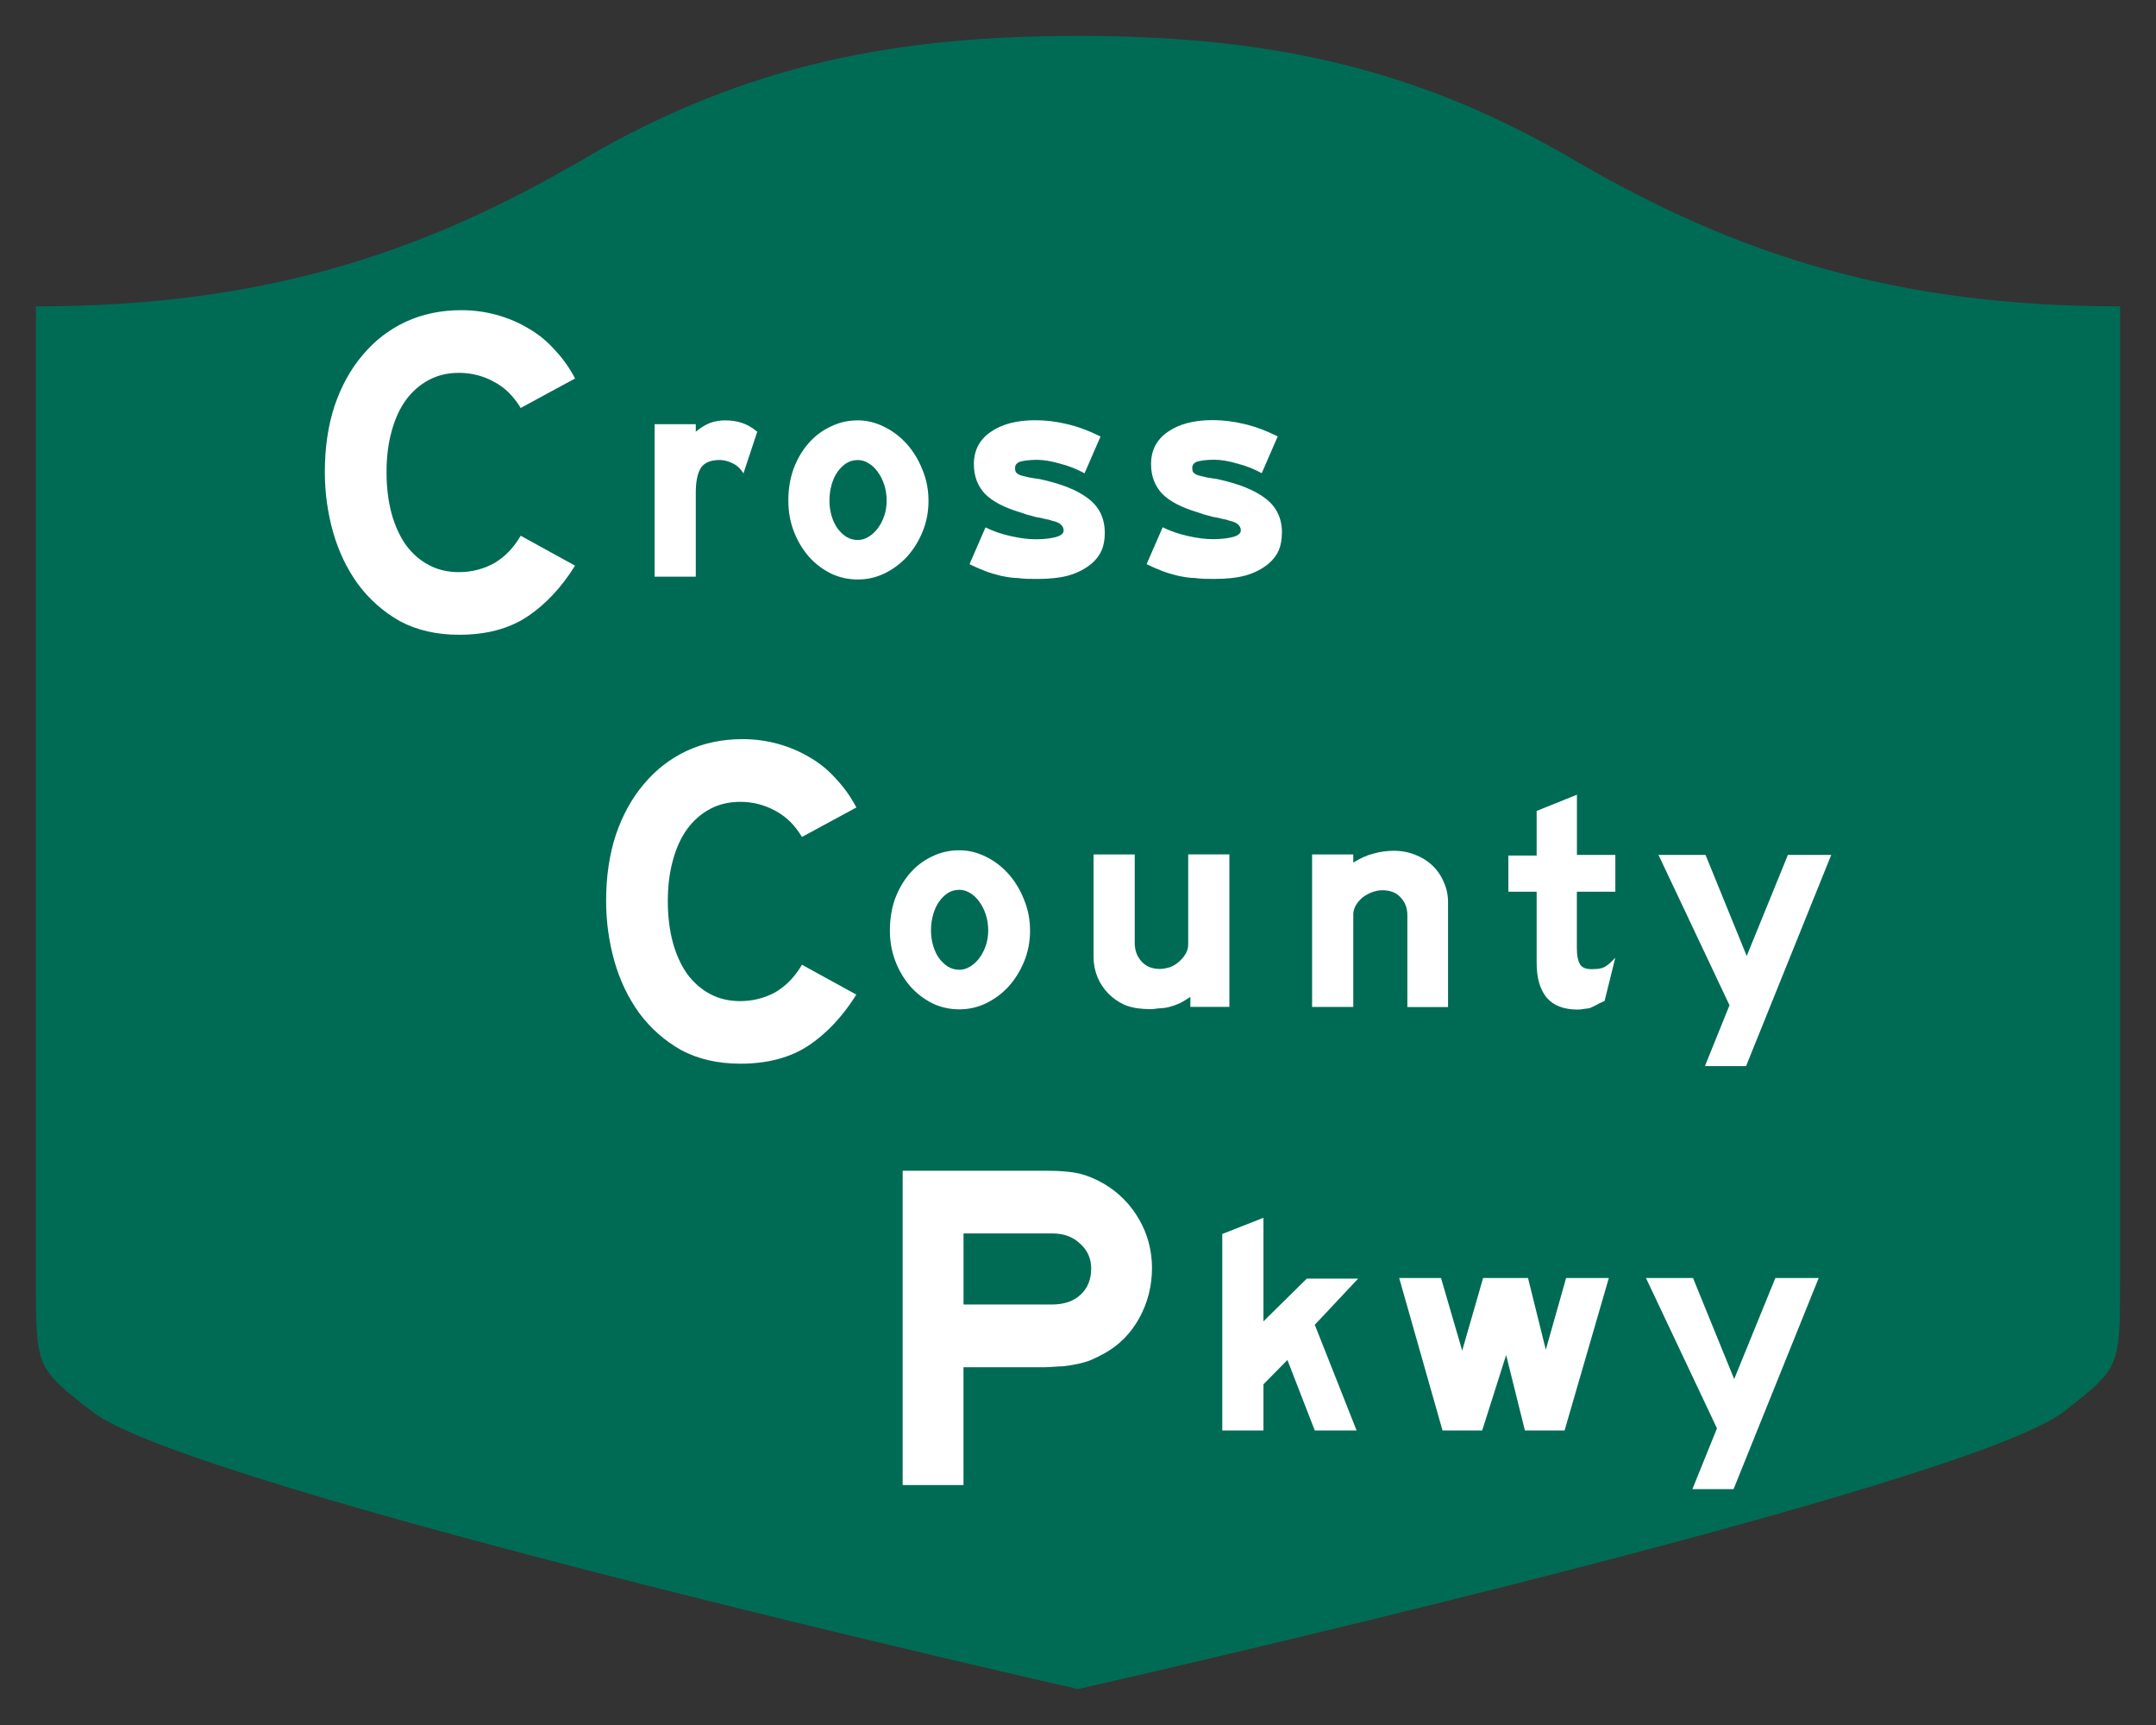 <?xml version="1.0" encoding="UTF-8" standalone="no"?>
<!-- Created with Inkscape (http://www.inkscape.org/) -->

<svg
   xmlns:dc="http://purl.org/dc/elements/1.1/"
   xmlns:cc="http://creativecommons.org/ns#"
   xmlns:rdf="http://www.w3.org/1999/02/22-rdf-syntax-ns#"
   xmlns:svg="http://www.w3.org/2000/svg"
   xmlns="http://www.w3.org/2000/svg"
   xmlns:sodipodi="http://sodipodi.sourceforge.net/DTD/sodipodi-0.dtd"
   xmlns:inkscape="http://www.inkscape.org/namespaces/inkscape"
   version="1.0"
   width="60"
   height="48"
   id="svg2"
   inkscape:version="0.48.1 r9760"
   sodipodi:docname="US:NY-CCP.svg">
  <rect width="100%" height="100%" fill="#333333" stroke="none"/>
  <sodipodi:namedview
     pagecolor="#ffffff"
     bordercolor="#666666"
     borderopacity="1"
     objecttolerance="10"
     gridtolerance="10"
     guidetolerance="10"
     inkscape:pageopacity="0"
     inkscape:pageshadow="2"
     inkscape:window-width="1278"
     inkscape:window-height="996"
     id="namedview3043"
     showgrid="true"
     inkscape:showpageshadow="false"
     inkscape:zoom="16.895833"
     inkscape:cx="30"
     inkscape:cy="24"
     inkscape:window-x="1"
     inkscape:window-y="27"
     inkscape:window-maximized="0"
     inkscape:current-layer="svg2">
    <inkscape:grid
       type="xygrid"
       id="grid3661"
       empspacing="5"
       visible="true"
       enabled="true"
       snapvisiblegridlinesonly="true" />
  </sodipodi:namedview>
  <defs
     id="defs4" />
  <path
     d="M 30,1 C 25.067,1 20.83,1.738 16.239,4.427 11.665,7.106 7.205,8.525 1,8.525 L 1,35.65 C 1,38.06 1.005,38.061 2.564,39.279 5.287,41.409 30,47 30,47 30,47 54.713,41.409 57.436,39.279 58.995,38.061 59,38.06 59,35.65 L 59,8.525 c -6.205,0 -10.665,-1.419 -15.239,-4.098 C 39.17,1.738 34.933,1 30,1 z"
     id="rect4804"
     style="fill:#006b54;stroke:none"
     inkscape:connector-curvature="0" />
  <path
     d="m 16.006,15.737 c -0.385,0.616 -0.834,1.093 -1.347,1.431 -0.505,0.33 -1.133,0.495 -1.886,0.495 -0.624,0 -1.172,-0.127 -1.642,-0.377 C 10.67,17.025 10.28,16.682 9.964,16.257 9.656,15.832 9.425,15.351 9.271,14.813 9.117,14.267 9.04,13.707 9.04,13.134 c -10e-7,-0.677 0.09,-1.288 0.269,-1.835 0.188,-0.555 0.449,-1.028 0.782,-1.418 0.334,-0.399 0.731,-0.707 1.193,-0.924 0.47,-0.217 0.988,-0.326 1.552,-0.326 0.342,0 0.671,0.044 0.988,0.132 0.316,0.088 0.611,0.212 0.885,0.377 0.274,0.158 0.517,0.356 0.731,0.598 0.222,0.235 0.41,0.499 0.564,0.794 l -1.514,0.82 c -0.197,-0.33 -0.445,-0.573 -0.744,-0.729 -0.299,-0.165 -0.624,-0.248 -0.975,-0.248 -0.308,0 -0.586,0.065 -0.834,0.196 -0.248,0.132 -0.462,0.317 -0.641,0.56 -0.171,0.235 -0.304,0.525 -0.398,0.872 -0.094,0.338 -0.141,0.716 -0.141,1.132 -3e-6,0.425 0.047,0.812 0.141,1.158 0.094,0.338 0.227,0.629 0.398,0.872 0.18,0.243 0.393,0.429 0.641,0.559 0.248,0.132 0.526,0.196 0.834,0.196 0.351,0 0.676,-0.083 0.975,-0.245 0.299,-0.173 0.547,-0.429 0.744,-0.768 l 1.514,0.833 0,0"
     id="text1352"
     style="fill:#ffffff;stroke:none"
     inkscape:connector-curvature="0" />
  <path
     d="m 23.834,27.672 c -0.385,0.616 -0.834,1.093 -1.347,1.431 -0.505,0.33 -1.133,0.495 -1.886,0.495 -0.624,0 -1.172,-0.127 -1.642,-0.377 -0.462,-0.26 -0.851,-0.603 -1.167,-1.028 -0.308,-0.425 -0.539,-0.906 -0.693,-1.444 -0.154,-0.547 -0.231,-1.106 -0.231,-1.679 -10e-7,-0.677 0.09,-1.288 0.269,-1.835 0.188,-0.555 0.449,-1.028 0.782,-1.418 0.334,-0.399 0.731,-0.707 1.193,-0.924 0.47,-0.217 0.988,-0.326 1.552,-0.326 0.342,0 0.671,0.044 0.988,0.132 0.316,0.088 0.611,0.212 0.885,0.377 0.274,0.158 0.517,0.356 0.731,0.599 0.222,0.235 0.41,0.499 0.564,0.794 l -1.514,0.82 c -0.197,-0.329 -0.445,-0.573 -0.744,-0.729 -0.299,-0.165 -0.624,-0.248 -0.975,-0.248 -0.308,0 -0.586,0.065 -0.834,0.196 -0.248,0.132 -0.462,0.316 -0.641,0.56 -0.171,0.235 -0.304,0.525 -0.398,0.872 -0.094,0.338 -0.141,0.716 -0.141,1.132 -2e-6,0.425 0.047,0.811 0.141,1.158 0.094,0.338 0.227,0.629 0.398,0.872 0.18,0.24 0.393,0.429 0.641,0.559 0.248,0.132 0.526,0.196 0.834,0.196 0.351,0 0.676,-0.083 0.975,-0.245 0.299,-0.176 0.547,-0.429 0.744,-0.768 l 1.514,0.833 0,0"
     id="text2229"
     style="fill:#ffffff;stroke:none"
     inkscape:connector-curvature="0" />
  <path
     d="m 32.059,35.283 c -1.1e-5,0.503 -0.12,0.972 -0.359,1.405 -0.239,0.425 -0.564,0.751 -0.975,0.976 -0.128,0.07 -0.252,0.132 -0.372,0.183 -0.111,0.044 -0.231,0.078 -0.359,0.106 -0.12,0.026 -0.257,0.047 -0.41,0.065 -0.145,0 -0.316,0.026 -0.513,0.026 l -2.258,0 0,3.279 -1.693,0 0,-8.745 4.041,0 c 0.359,0 0.65,0.026 0.872,0.078 0.222,0.052 0.453,0.147 0.693,0.286 0.41,0.243 0.735,0.573 0.975,0.989 0.239,0.416 0.359,0.872 0.359,1.366 m -1.693,0 c -8e-6,-0.278 -0.103,-0.508 -0.308,-0.69 -0.197,-0.191 -0.458,-0.286 -0.782,-0.286 l -2.463,0 0,1.978 2.463,0 c 0.334,0 0.599,-0.09 0.795,-0.273 0.197,-0.183 0.295,-0.425 0.295,-0.729"
     id="text2233"
     style="fill:#ffffff;stroke:none"
     inkscape:connector-curvature="0" />
  <path
     d="m 20.689,13.174 c -0.08,-0.134 -0.183,-0.23 -0.308,-0.286 -0.125,-0.059 -0.242,-0.088 -0.351,-0.088 -0.257,0 -0.433,0.075 -0.53,0.227 -0.091,0.152 -0.137,0.376 -0.137,0.677 l 0,2.343 -1.146,0 0,-4.244 1.146,0 0,0.209 c 0.143,-0.116 0.277,-0.199 0.402,-0.245 0.131,-0.046 0.271,-0.07 0.419,-0.07 0.171,0 0.325,0.026 0.462,0.07 0.143,0.046 0.285,0.129 0.428,0.245 l -0.385,1.163 m 5.151,0.755 c -5e-6,0.307 -0.054,0.593 -0.163,0.859 -0.108,0.266 -0.254,0.501 -0.436,0.703 -0.183,0.196 -0.394,0.353 -0.633,0.468 -0.234,0.111 -0.479,0.165 -0.736,0.165 -0.262,0 -0.51,-0.054 -0.744,-0.165 -0.234,-0.116 -0.439,-0.272 -0.616,-0.468 -0.177,-0.204 -0.317,-0.437 -0.419,-0.703 -0.103,-0.266 -0.154,-0.552 -0.154,-0.859 -1e-6,-0.318 0.048,-0.613 0.145,-0.885 0.103,-0.272 0.24,-0.506 0.411,-0.703 0.177,-0.204 0.382,-0.359 0.616,-0.469 0.234,-0.116 0.488,-0.176 0.761,-0.176 0.251,0 0.493,0.059 0.727,0.176 0.24,0.116 0.451,0.275 0.633,0.478 0.183,0.204 0.328,0.44 0.436,0.712 0.114,0.272 0.171,0.561 0.171,0.868 m -1.164,0 c -2e-6,-0.158 -0.023,-0.304 -0.068,-0.443 -0.046,-0.14 -0.106,-0.258 -0.18,-0.356 -0.074,-0.106 -0.16,-0.186 -0.257,-0.243 -0.097,-0.059 -0.197,-0.088 -0.299,-0.088 -0.114,0 -0.22,0.028 -0.317,0.088 -0.091,0.059 -0.174,0.14 -0.248,0.243 -0.068,0.098 -0.123,0.214 -0.163,0.356 -0.04,0.14 -0.06,0.287 -0.06,0.443 -2e-6,0.15 0.02,0.292 0.06,0.425 0.04,0.134 0.094,0.248 0.163,0.347 0.074,0.098 0.157,0.178 0.248,0.235 0.097,0.059 0.202,0.088 0.317,0.088 0.103,0 0.202,-0.028 0.299,-0.088 0.097,-0.059 0.183,-0.137 0.257,-0.235 0.074,-0.098 0.134,-0.212 0.18,-0.347 0.046,-0.134 0.068,-0.275 0.068,-0.425 m 6.071,0.894 c -3e-6,0.186 -0.029,0.347 -0.086,0.486 -0.057,0.134 -0.151,0.258 -0.282,0.373 -0.183,0.15 -0.396,0.26 -0.642,0.33 -0.24,0.065 -0.528,0.096 -0.864,0.096 -0.2,0 -0.382,0 -0.548,-0.026 -0.16,0 -0.317,-0.031 -0.471,-0.062 -0.148,-0.036 -0.294,-0.078 -0.436,-0.132 -0.137,-0.052 -0.282,-0.116 -0.436,-0.191 l 0.445,-1.024 c 0.211,0.106 0.445,0.186 0.702,0.243 0.257,0.059 0.491,0.088 0.702,0.088 0.234,0 0.419,-0.026 0.556,-0.062 0.143,-0.041 0.214,-0.101 0.214,-0.183 -3e-6,-0.065 -0.026,-0.119 -0.077,-0.165 -0.051,-0.047 -0.134,-0.083 -0.248,-0.106 -0.057,-0.026 -0.125,-0.036 -0.205,-0.052 -0.08,-0.026 -0.163,-0.036 -0.248,-0.052 -0.08,-0.026 -0.157,-0.044 -0.231,-0.062 -0.074,-0.026 -0.134,-0.044 -0.18,-0.062 -0.456,-0.134 -0.79,-0.307 -1.001,-0.521 -0.205,-0.22 -0.308,-0.495 -0.308,-0.824 0,-0.382 0.154,-0.68 0.462,-0.894 0.308,-0.217 0.724,-0.33 1.249,-0.33 0.291,0 0.582,0.036 0.873,0.106 0.291,0.065 0.605,0.181 0.941,0.347 l -0.445,1.024 c -0.211,-0.116 -0.439,-0.207 -0.684,-0.269 -0.24,-0.07 -0.453,-0.106 -0.642,-0.106 -0.217,0 -0.374,0.026 -0.471,0.052 -0.091,0.036 -0.137,0.093 -0.137,0.176 -2e-6,0.041 0.006,0.075 0.017,0.106 0.017,0.028 0.048,0.054 0.094,0.078 0.051,0.026 0.123,0.039 0.214,0.062 0.091,0.026 0.211,0.039 0.359,0.062 0.605,0.129 1.058,0.31 1.36,0.547 0.302,0.233 0.453,0.547 0.453,0.946 m 4.929,0 c -2e-6,0.186 -0.029,0.347 -0.086,0.486 -0.057,0.134 -0.151,0.258 -0.282,0.373 -0.183,0.15 -0.396,0.26 -0.642,0.33 -0.24,0.065 -0.528,0.096 -0.864,0.096 -0.2,0 -0.382,0 -0.548,-0.026 -0.16,0 -0.317,-0.031 -0.471,-0.062 -0.148,-0.036 -0.294,-0.078 -0.436,-0.132 -0.137,-0.052 -0.282,-0.116 -0.436,-0.191 L 32.357,14.672 c 0.211,0.106 0.445,0.186 0.702,0.243 0.257,0.059 0.491,0.088 0.702,0.088 0.234,0 0.419,-0.026 0.556,-0.062 0.143,-0.041 0.214,-0.101 0.214,-0.183 -3e-6,-0.065 -0.026,-0.119 -0.077,-0.165 -0.051,-0.046 -0.134,-0.083 -0.248,-0.106 -0.057,-0.026 -0.125,-0.036 -0.205,-0.052 -0.08,-0.026 -0.163,-0.036 -0.248,-0.052 -0.08,-0.026 -0.157,-0.044 -0.231,-0.062 -0.074,-0.026 -0.134,-0.044 -0.18,-0.062 -0.456,-0.134 -0.79,-0.307 -1.001,-0.521 -0.205,-0.22 -0.308,-0.495 -0.308,-0.824 0,-0.382 0.154,-0.68 0.462,-0.894 0.308,-0.217 0.724,-0.33 1.249,-0.33 0.291,0 0.582,0.036 0.873,0.106 0.291,0.065 0.605,0.181 0.941,0.347 l -0.445,1.024 c -0.211,-0.116 -0.439,-0.207 -0.684,-0.269 -0.24,-0.07 -0.453,-0.106 -0.642,-0.106 -0.217,0 -0.374,0.026 -0.471,0.052 -0.091,0.036 -0.137,0.093 -0.137,0.176 -3e-6,0.041 0.006,0.075 0.017,0.106 0.017,0.028 0.048,0.054 0.094,0.078 0.051,0.026 0.123,0.039 0.214,0.062 0.091,0.026 0.211,0.039 0.359,0.062 0.605,0.129 1.058,0.31 1.36,0.547 0.302,0.23 0.453,0.547 0.453,0.946"
     id="text2239"
     style="fill:#ffffff;stroke:none"
     inkscape:connector-curvature="0" />
  <path
     d="m 28.666,25.89 c -5e-6,0.306 -0.054,0.593 -0.163,0.859 -0.108,0.266 -0.254,0.5 -0.436,0.703 -0.183,0.199 -0.394,0.353 -0.633,0.469 -0.234,0.111 -0.479,0.165 -0.736,0.165 -0.262,0 -0.51,-0.054 -0.744,-0.165 -0.234,-0.116 -0.439,-0.272 -0.616,-0.469 -0.177,-0.204 -0.317,-0.437 -0.419,-0.703 -0.103,-0.266 -0.154,-0.553 -0.154,-0.859 0,-0.318 0.048,-0.614 0.145,-0.885 0.103,-0.272 0.24,-0.506 0.411,-0.703 0.177,-0.204 0.382,-0.359 0.616,-0.469 0.234,-0.116 0.488,-0.173 0.761,-0.173 0.251,0 0.493,0.059 0.727,0.173 0.24,0.116 0.451,0.275 0.633,0.477 0.183,0.204 0.328,0.44 0.436,0.712 0.114,0.272 0.171,0.561 0.171,0.868 m -1.164,0 c -3e-6,-0.158 -0.023,-0.304 -0.068,-0.443 -0.046,-0.14 -0.106,-0.258 -0.18,-0.356 -0.074,-0.106 -0.16,-0.186 -0.257,-0.243 -0.097,-0.059 -0.197,-0.088 -0.299,-0.088 -0.114,0 -0.22,0.028 -0.317,0.088 -0.091,0.059 -0.174,0.14 -0.248,0.243 -0.068,0.098 -0.123,0.217 -0.163,0.356 -0.04,0.14 -0.06,0.286 -0.06,0.443 -3e-6,0.152 0.02,0.292 0.06,0.425 0.04,0.134 0.094,0.251 0.163,0.347 0.074,0.098 0.157,0.178 0.248,0.235 0.097,0.057 0.203,0.088 0.317,0.088 0.103,0 0.202,-0.028 0.299,-0.088 0.097,-0.059 0.183,-0.137 0.257,-0.235 0.074,-0.098 0.134,-0.214 0.18,-0.347 0.046,-0.134 0.068,-0.275 0.068,-0.425 m 5.626,2.118 0,-0.269 c -0.103,0.07 -0.2,0.129 -0.291,0.176 -0.091,0.041 -0.18,0.072 -0.265,0.096 -0.086,0.026 -0.174,0.039 -0.265,0.044 -0.086,0 -0.18,0.026 -0.282,0.026 -0.257,0 -0.479,-0.031 -0.667,-0.096 -0.183,-0.07 -0.351,-0.181 -0.505,-0.33 -0.131,-0.134 -0.234,-0.286 -0.308,-0.46 -0.074,-0.181 -0.111,-0.368 -0.111,-0.564 l 0,-2.855 1.146,0 0,2.465 c -2e-6,0.204 0.063,0.373 0.188,0.512 0.125,0.14 0.297,0.209 0.513,0.209 0.103,0 0.2,-0.026 0.291,-0.052 0.097,-0.041 0.18,-0.093 0.248,-0.158 0.074,-0.065 0.134,-0.137 0.18,-0.217 0.046,-0.083 0.068,-0.165 0.068,-0.253 l 0,-2.508 1.146,0 0,4.244 -1.087,0 m 6.04,0 0,-2.552 c -5e-6,-0.199 -0.063,-0.361 -0.188,-0.495 -0.12,-0.134 -0.291,-0.199 -0.513,-0.199 -0.103,0 -0.203,0.026 -0.299,0.062 -0.091,0.036 -0.177,0.085 -0.257,0.147 -0.074,0.065 -0.134,0.137 -0.18,0.217 -0.046,0.083 -0.068,0.165 -0.068,0.253 l 0,2.569 -1.146,0 0,-4.244 1.146,0 0,0.227 c 0.194,-0.121 0.382,-0.207 0.565,-0.251 0.183,-0.052 0.371,-0.078 0.565,-0.078 0.217,0 0.416,0.039 0.599,0.114 0.183,0.07 0.339,0.168 0.471,0.295 0.137,0.129 0.242,0.281 0.317,0.46 0.08,0.173 0.12,0.362 0.12,0.564 l 0,2.916 -1.129,0 m 4.714,-3.22 0,1.588 c -3e-6,0.199 0.031,0.347 0.094,0.452 0.063,0.098 0.2,0.14 0.411,0.121 0.148,0 0.254,-0.041 0.317,-0.088 0.068,-0.046 0.151,-0.121 0.248,-0.227 l -0.299,1.206 c -0.097,0.041 -0.171,0.075 -0.222,0.106 -0.051,0.028 -0.1,0.052 -0.145,0.07 -0.04,0.026 -0.088,0.028 -0.145,0.036 -0.051,0 -0.128,0.026 -0.231,0.026 -0.394,0 -0.684,-0.114 -0.873,-0.338 -0.183,-0.227 -0.274,-0.547 -0.274,-0.963 l 0,-1.979 -0.787,0 0,-1.007 0.787,0 0,-1.241 1.121,-0.451 0,1.675 1.069,0 0,1.024 -1.069,0 m 4.708,4.852 -1.146,0 0.684,-1.693 -1.976,-4.183 1.309,0 1.146,2.812 1.146,-2.812 1.206,0 -2.37,5.876"
     id="text3116"
     style="fill:#ffffff;stroke:none"
     inkscape:connector-curvature="0" />
  <path
     d="m 36.589,36.862 1.164,2.942 -1.164,0 -0.761,-1.961 -0.667,0.677 0,1.285 -1.146,0 0,-5.468 1.146,-0.451 0,2.882 1.206,-1.189 1.429,0 -1.206,1.284 m 6.951,2.942 -1.104,0 -0.522,-2.1 -0.667,2.1 -1.104,0 -1.206,-4.244 1.164,0 0.59,2.022 0.582,-2.022 1.249,0 0.496,1.996 0.565,-1.996 1.189,0 -1.232,4.244 m 4.703,1.632 -1.146,0 0.684,-1.692 -1.976,-4.183 1.309,0 1.146,2.812 1.146,-2.812 1.206,0 -2.37,5.876"
     id="text3120"
     style="fill:#ffffff;stroke:none"
     inkscape:connector-curvature="0" />
</svg>
